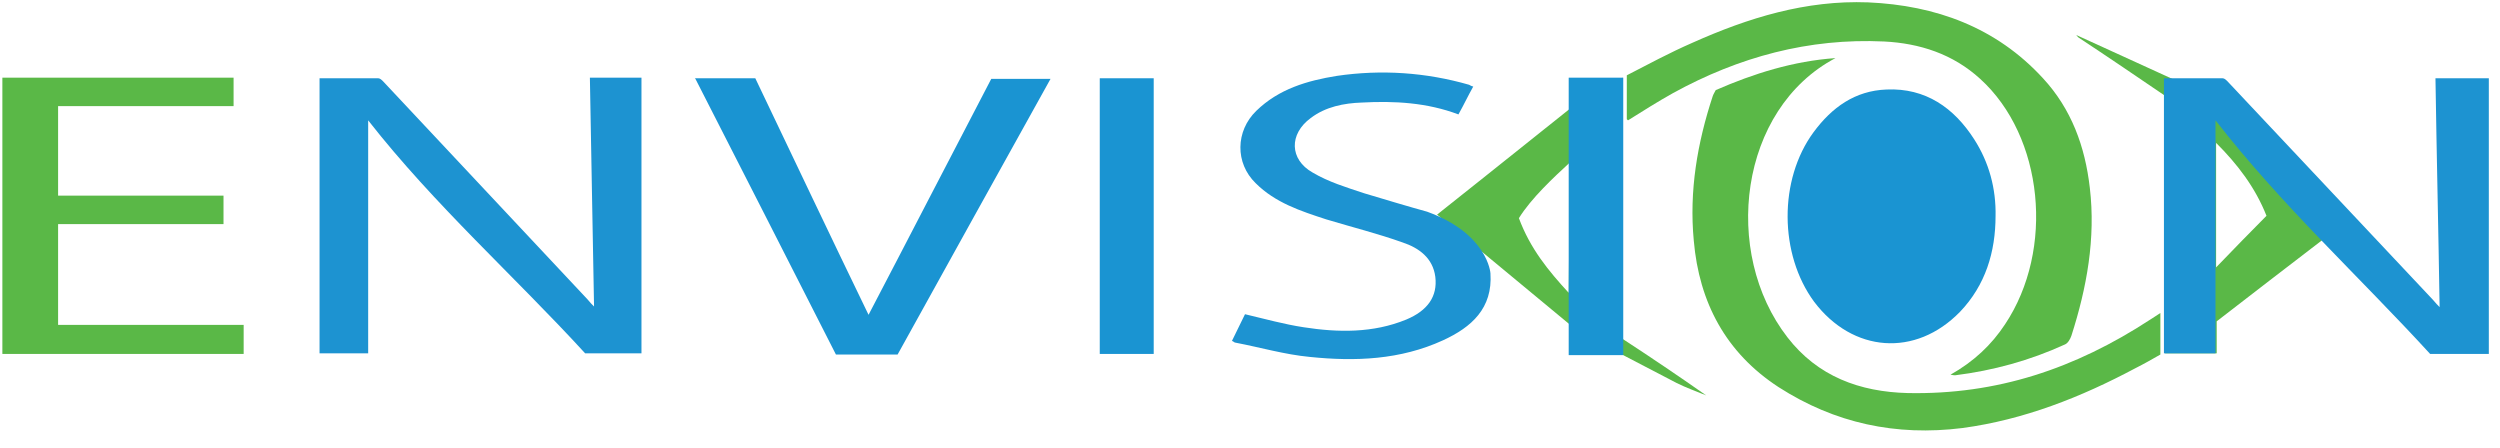 <svg  viewBox="0 0 134 24" fill="none" xmlns="http://www.w3.org/2000/svg">
<g clip-path="url(#clip0_1017_369)">
<path d="M31.491 16.047C31.618 16.206 31.745 16.334 31.841 16.429C31.777 12.361 31.682 8.294 31.618 4.163H34.383V18.939H31.364C27.583 14.808 23.293 10.995 19.734 6.451V18.939H17.128V4.195C18.177 4.195 19.225 4.195 20.274 4.195C20.369 4.195 20.465 4.29 20.528 4.353" fill="#1D93D1"/>
<path d="M106.962 11.567C106.962 13.505 106.422 15.285 105.055 16.715C102.672 19.162 99.304 18.907 97.238 16.175C95.363 13.632 95.332 9.629 97.207 7.086C98.192 5.752 99.431 4.862 101.115 4.798C103.212 4.703 104.738 5.783 105.818 7.468C106.613 8.707 106.994 10.105 106.962 11.599" fill="#1A94D2"/>
<path d="M115.796 16.778V19.003C115.351 19.257 114.906 19.511 114.461 19.734C111.538 21.291 108.487 22.498 105.183 22.943C101.623 23.388 98.35 22.689 95.332 20.75C92.503 18.907 91.073 16.206 90.787 12.902C90.533 10.232 90.978 7.658 91.804 5.148C91.836 5.053 91.9 4.957 91.963 4.83C93.997 3.94 96.126 3.273 98.382 3.114C93.203 5.847 92.281 13.537 95.808 18.081C97.429 20.178 99.685 21.005 102.259 21.068C107.026 21.164 111.22 19.765 115.256 17.128" fill="#5AB847"/>
<path d="M87.197 6.387V4.036C88.309 3.464 89.485 2.828 90.724 2.288C93.711 0.953 96.793 -1.35343e-06 100.13 0.127C103.753 0.286 106.994 1.462 109.504 4.195C111.03 5.847 111.76 7.849 112.015 10.073C112.332 12.774 111.856 15.412 111.03 17.986C110.966 18.177 110.839 18.399 110.68 18.463C108.805 19.321 106.835 19.861 104.801 20.115C104.738 20.115 104.706 20.115 104.547 20.083C105.786 19.384 106.74 18.494 107.471 17.382C110.14 13.378 109.536 7.309 106.136 4.226C104.674 2.892 102.895 2.32 100.988 2.224C96.952 2.034 93.203 3.051 89.675 4.989C88.881 5.434 88.118 5.911 87.26 6.451" fill="#5AB847"/>
<path d="M0.127 4.163H12.52V5.688H3.114V10.486H11.98V12.012H3.114V17.414H13.06V18.971H0.127V4.163Z" fill="#5AB847"/>
<path d="M37.243 4.195H40.484C42.518 8.453 44.552 12.743 46.554 16.874C48.715 12.743 50.907 8.485 53.132 4.226H56.309C53.545 9.184 50.844 14.077 48.111 19.003H44.806C42.327 14.109 39.817 9.215 37.275 4.226" fill="#1A94D2"/>
<path d="M61.839 4.195H58.947V18.971H61.839V4.195Z" fill="#1A94D2"/>
<path d="M86.974 4.163C85.957 4.639 86.212 4.417 85.163 5.084C84.368 5.656 84.559 5.497 84.082 5.879C81.667 7.817 77.028 11.503 77.028 11.503L84.623 17.795L89.866 20.528C90.374 20.782 90.915 20.973 91.455 21.195C89.961 20.147 88.499 19.162 86.942 18.145C86.942 13.473 86.942 8.802 86.942 4.163M84.114 15.73C82.97 14.49 82.017 13.315 81.413 11.694C82.081 10.614 83.288 9.501 84.146 8.707L84.082 15.73H84.114Z" fill="#5AB847"/>
<path d="M76.488 11.345C75.662 11.122 74.073 10.645 73.119 10.359C72.166 10.042 71.213 9.756 70.355 9.247C69.115 8.548 69.084 7.182 70.259 6.324C71.054 5.72 72.039 5.529 72.992 5.497C74.74 5.402 76.488 5.497 78.172 6.133C78.458 5.625 78.68 5.148 78.966 4.639C78.839 4.608 78.808 4.576 78.744 4.544C76.424 3.877 74.041 3.718 71.658 4.067C70.069 4.322 68.543 4.767 67.336 5.942C66.224 7.023 66.192 8.739 67.304 9.819C68.353 10.868 69.719 11.313 71.086 11.758C72.452 12.171 73.85 12.52 75.185 12.997C76.043 13.283 76.805 13.823 76.933 14.84C77.06 15.889 76.52 16.651 75.376 17.128C73.596 17.859 71.721 17.827 69.878 17.541C68.829 17.382 67.813 17.096 66.732 16.842C66.51 17.287 66.287 17.764 66.033 18.272C66.128 18.304 66.16 18.367 66.224 18.367C67.558 18.621 68.861 19.003 70.196 19.13C72.643 19.384 75.058 19.289 77.346 18.24C78.871 17.541 80.015 16.524 79.888 14.649C79.888 14.617 79.729 12.52 76.488 11.345Z" fill="#1D93D1"/>
<path d="M87.006 4.163H84.082V19.035H87.006V4.163Z" fill="#1A94D2"/>
<path d="M121.198 6.483C120.785 6.26 116.114 4.067 115.669 3.877C114.207 3.209 112.746 2.542 111.284 1.875C111.347 1.938 111.379 2.002 111.443 2.034C112.841 2.955 114.716 4.226 116.114 5.18C116.336 5.339 116.877 6.578 117.067 6.896C118.688 9.756 119.037 11.376 117.83 14.395C117.385 15.476 116.05 17.795 116.05 18.939H118.815V17.223C120.753 15.73 122.596 14.3 124.471 12.87L121.23 6.483H121.198ZM118.783 14.332V7.658C119.927 8.802 120.881 10.042 121.484 11.567C120.595 12.457 119.768 13.315 118.783 14.332Z" fill="#5AB847"/>
<path d="M130.414 16.079C130.541 16.238 130.668 16.365 130.763 16.461C130.7 12.393 130.604 8.326 130.541 4.195C131.526 4.195 132.479 4.195 133.401 4.195C133.401 9.12 133.401 14.014 133.401 18.971C132.416 18.971 131.335 18.971 130.255 18.971C126.473 14.84 122.31 11.027 118.751 6.451C118.751 10.614 118.751 14.745 118.751 18.939C117.925 18.939 116.908 18.939 115.987 18.939V4.195C117.035 4.195 118.084 4.195 119.133 4.195C119.228 4.195 119.323 4.29 119.387 4.353" fill="#1D93D1"/>
</g>
<defs>
<clipPath id="clip0_1017_369">
<rect width="133.432" height="23.07" fill="white"/>
</clipPath>
</defs>
</svg>
